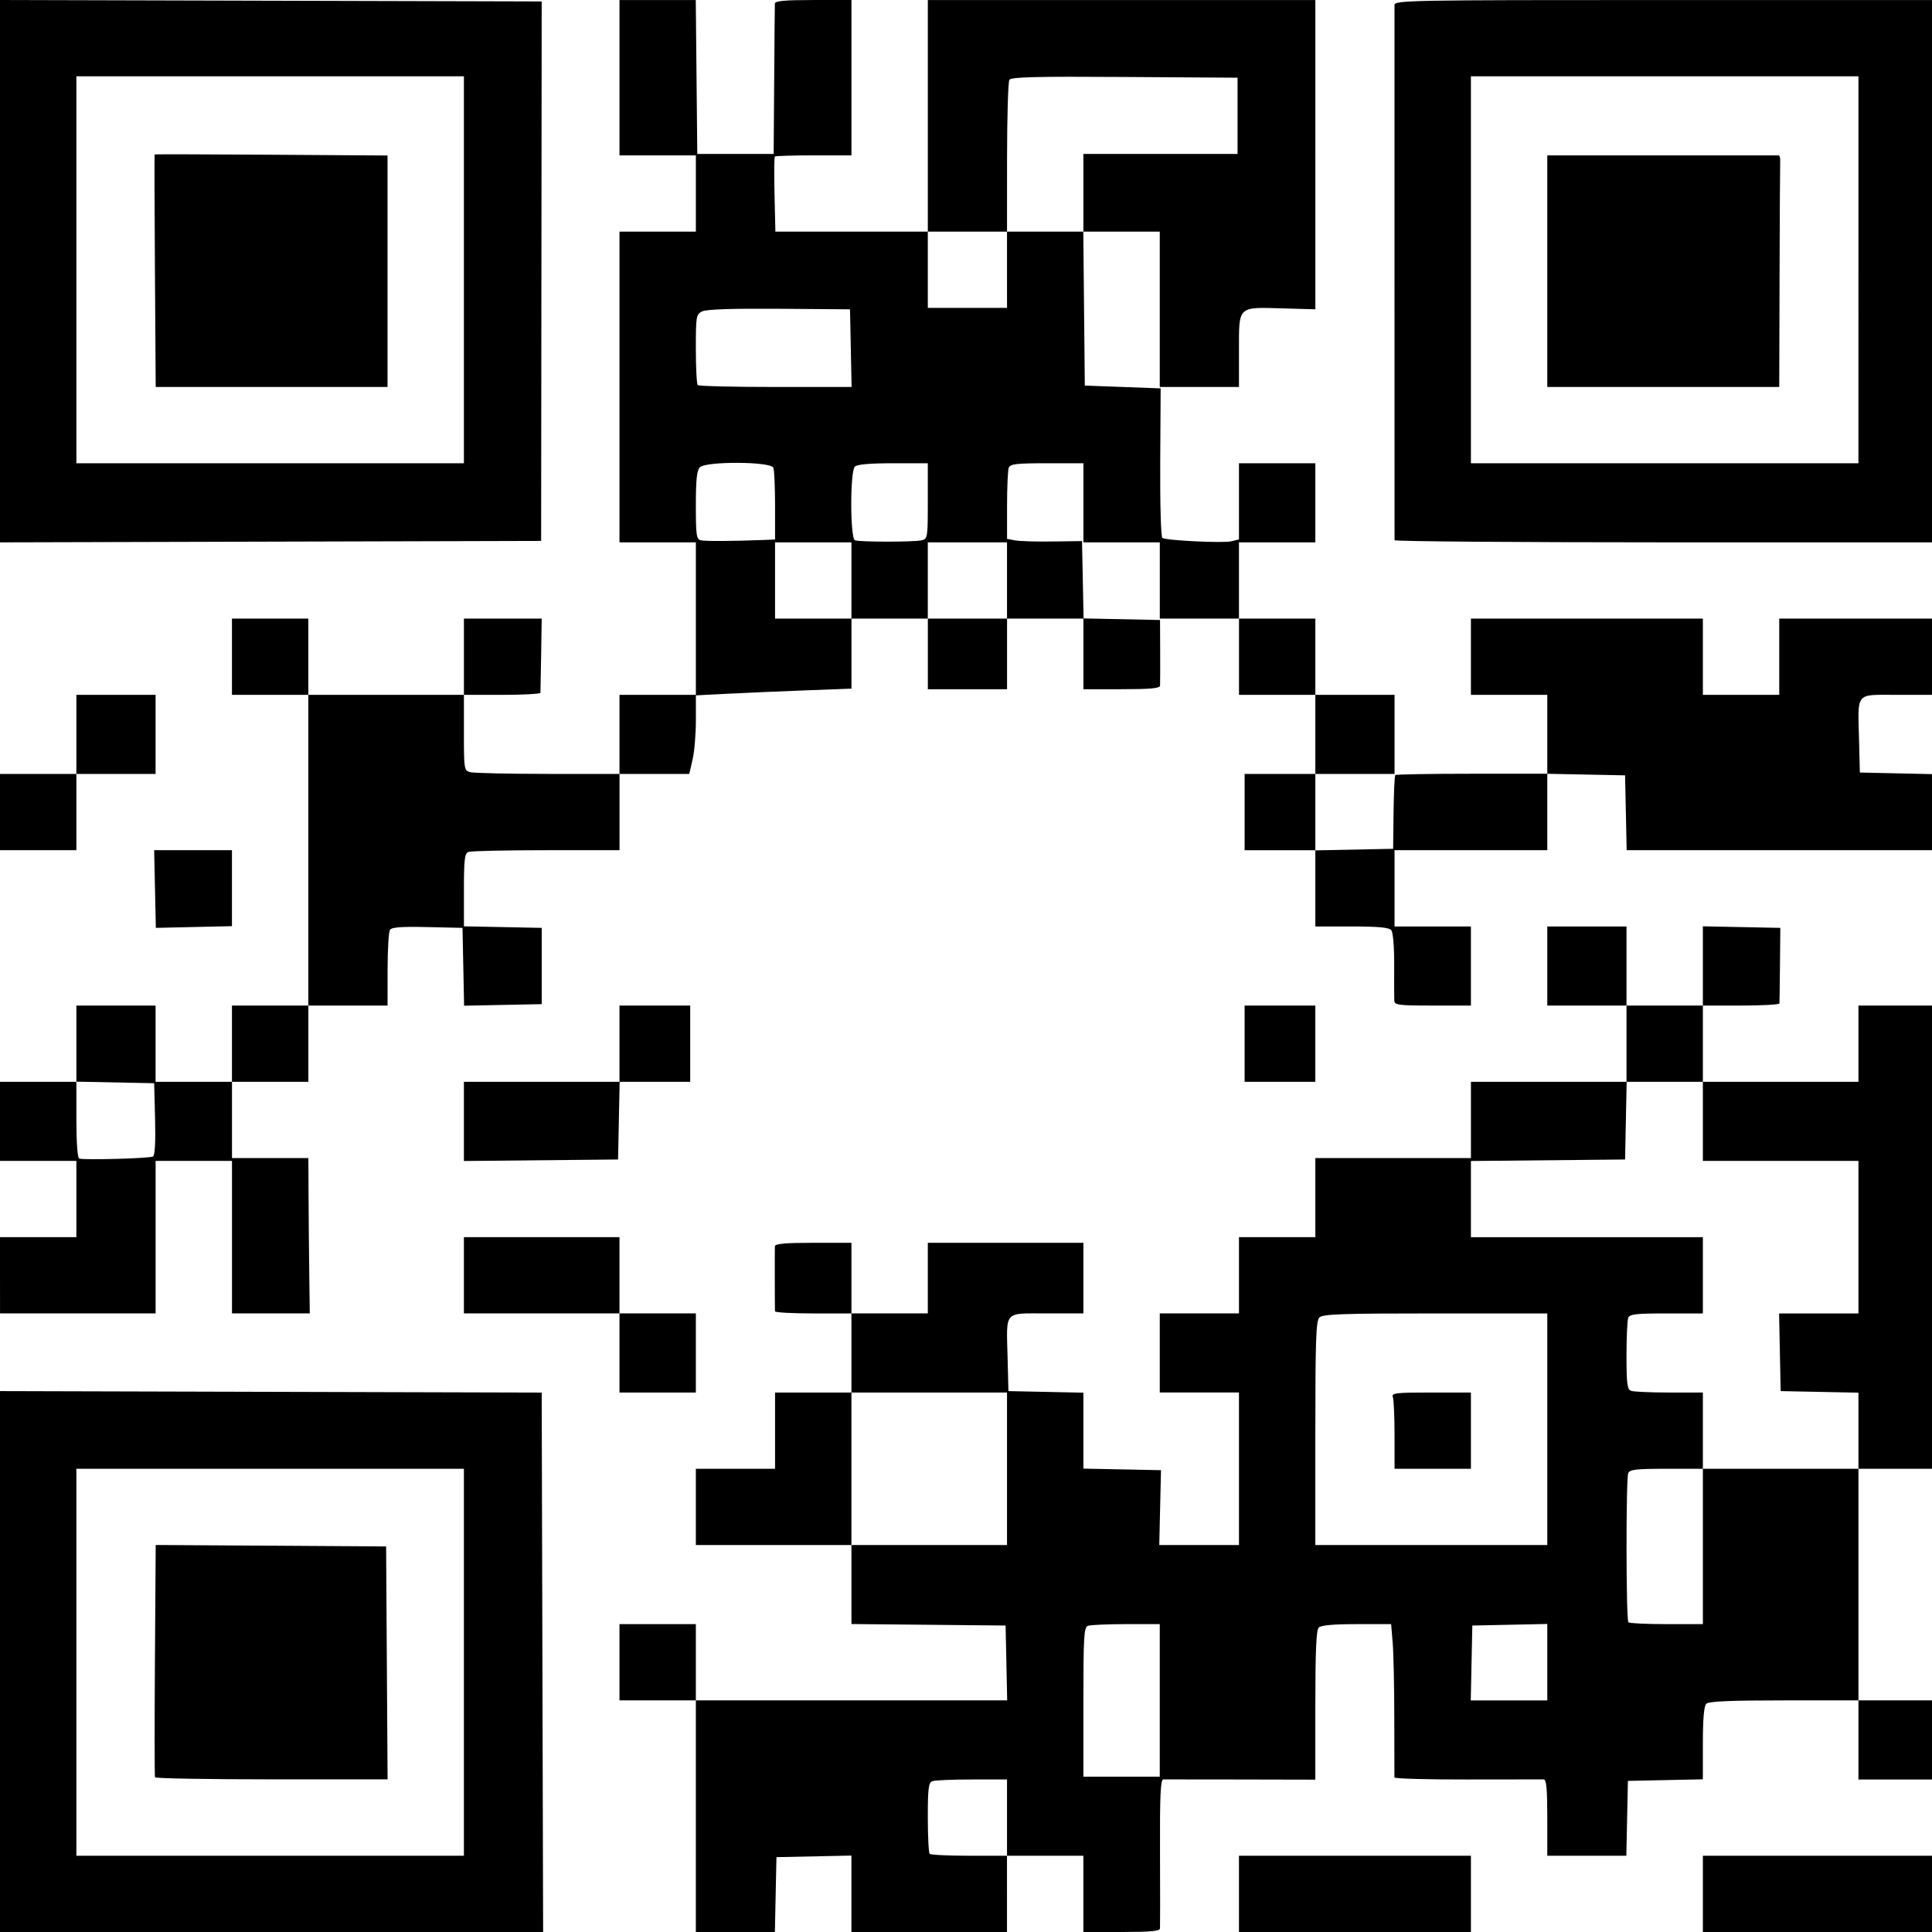 <svg id="DOZ" width="500" height="500" viewBox="0 0 500 500" version="1.1" xml:space="preserve" xmlns:xlink="http://www.w3.org/1999/xlink" xmlns="http://www.w3.org/2000/svg" xmlns:svg="http://www.w3.org/2000/svg">
	<path id="38KHWII7" style="fill:#000000;stroke:#000000;stroke-width:0" d="m 0,430.008 v -69.992 l 70.095,0.191 70.095,0.191 0.185,69.8 0.185,69.8 H 70.28 9.1507785e-5 Z M 120.058,430.191 V 380.119 H 69.912 19.766 v 50.072 50.072 h 50.146 50.146 z m -79.945,29.771 c -0.119,-0.292 -0.126,-13.939 -0.016,-30.327 l 0.199,-29.796 29.815,0.191 29.815,0.191 0.191,30.136 0.191,30.136 H 70.319 c -16.494,0 -30.087,-0.239 -30.206,-0.531 z m 139.974,10.068 v -29.97 h -9.883 -9.883 v -9.868 -9.868 h 9.883 9.883 v 9.868 9.868 h 40.285 40.285 l -0.204,-9.686 -0.204,-9.686 -19.949,-0.195 -19.949,-0.194 V 410.077 399.855 h -20.132 -20.132 v -9.868 -9.868 h 10.249 10.249 v -9.868 -9.868 h 9.883 9.883 V 350.148 339.915 H 210.468 c -5.436,0 -9.893,-0.247 -9.904,-0.548 -0.048,-1.221 -0.07,-15.964 -0.026,-16.813 0.036,-0.684 2.538,-0.914 9.931,-0.914 h 9.883 v 9.137 9.137 h 9.883 9.883 v -9.137 -9.137 h 20.132 20.132 v 9.137 9.137 h -9.503 c -11.259,0 -10.429,-0.96 -10.109,11.696 l 0.212,8.406 9.7,0.204 9.7,0.204 v 9.826 9.826 l 10.04,0.203 10.04,0.203 -0.221,9.686 -0.221,9.686 h 10.313 10.313 v -19.737 -19.737 h -10.249 -10.249 v -10.234 -10.234 h 10.249 10.249 v -9.868 -9.868 c 9.891,0.053 9.896,0.132 -9e-5,10e-6 h 9.883 9.883 V 309.944 299.711 h 20.132 20.132 v -9.868 -9.868 h 20.132 20.132 v -9.868 -9.868 H 410.687 400.438 v -10.234 -10.234 h 10.249 10.249 v 10.234 10.234 h 9.883 9.883 V 249.983 239.729 l 10.021,0.203 10.021,0.203 -0.089,9.503 c -0.049,5.227 -0.111,9.749 -0.138,10.051 -0.027,0.302 -4.497,0.548 -9.933,0.548 h -9.883 v 9.868 9.868 h 20.132 20.132 v -9.868 -9.868 h 9.517 9.517 v 59.941 59.941 h -9.517 -9.517 v 29.97 29.97 h 9.517 9.517 v 10.234 10.234 h -9.517 -9.517 V 450.293 440.059 H 461.711 c -13.999,0 -19.493,0.239 -20.132,0.877 -0.592,0.591 -0.878,3.926 -0.878,10.213 v 9.335 l -9.7,0.204 -9.7,0.204 -0.204,9.686 -0.204,9.686 H 410.665 400.438 v -9.868 c 0,-7.395 -0.229,-9.874 -0.915,-9.891 -0.503,-0.013 -9.398,0 -19.766,0.022 -10.368,0.025 -18.864,-0.212 -18.881,-0.525 -0.017,-0.314 -0.032,-7.149 -0.035,-15.19 0,-8.041 -0.187,-16.84 -0.41,-19.554 l -0.406,-4.934 h -8.93 c -5.97,0 -9.221,0.291 -9.809,0.877 -0.639,0.638 -0.878,6.129 -0.878,20.124 v 19.247 l -19.217,-0.044 c -10.569,-0.025 -19.63,-0.034 -20.135,-0.022 -0.714,0.017 -0.902,4.211 -0.846,18.845 0.039,10.353 0.041,19.234 0,19.737 -0.051,0.682 -2.57,0.914 -9.952,0.914 h -9.883 v -9.868 -9.868 h -9.883 -9.883 V 490.132 500 h -20.132 -20.132 v -9.889 -9.889 l -9.7,0.204 -9.7,0.204 -0.204,9.686 L 200.539,500 h -10.228 -10.228 z m 80.527,0.365 v -9.868 h -9.091 c -5,0 -9.612,0.2 -10.249,0.444 -0.969,0.371 -1.158,1.906 -1.158,9.381 0,4.915 0.22,9.156 0.488,9.425 0.268,0.268 4.88,0.487 10.249,0.487 h 9.761 z m 39.531,-30.336 v -19.737 h -8.725 c -4.799,0 -9.246,0.2 -9.883,0.444 -1.015,0.389 -1.158,2.818 -1.158,19.737 v 19.293 h 9.883 9.883 z m 100.293,-9.889 v -9.889 l -9.7,0.204 -9.7,0.204 -0.204,9.686 -0.204,9.686 h 9.904 9.904 z m 40.263,-29.949 v -20.102 h 20.132 20.132 v -9.848 -9.848 l -10.066,-0.203 -10.066,-0.203 -0.204,-10.051 -0.204,-10.051 h 10.27 10.27 V 320.178 300.441 H 460.833 440.702 V 290.208 279.974 h -9.862 -9.862 l -0.204,10.051 -0.204,10.051 -19.949,0.195 -19.949,0.195 v 9.857 9.857 h 30.015 30.015 v 9.868 9.868 h -9.439 c -7.931,0 -9.509,0.185 -9.883,1.156 -0.244,0.636 -0.444,5.041 -0.444,9.79 0,7.199 0.192,8.708 1.158,9.078 0.637,0.244 5.084,0.444 9.883,0.444 h 8.725 v 9.868 9.868 h -9.439 c -7.931,0 -9.509,0.185 -9.883,1.156 -0.607,1.581 -0.566,37.952 0.044,38.561 0.268,0.268 4.716,0.487 9.883,0.487 h 9.395 z M 260.614,380.119 v -19.737 h -20.132 -20.132 v 19.737 19.737 h 20.132 20.132 z m 139.824,-10.234 v -29.97 h -28.969 c -24.13,0 -29.143,0.174 -30.015,1.044 -0.871,0.87 -1.046,5.876 -1.046,29.97 v 28.926 h 30.015 30.015 z m -39.531,1.522 c 0,-4.792 -0.2,-9.232 -0.444,-9.868 -0.392,-1.021 0.767,-1.156 9.883,-1.156 h 10.327 v 9.868 9.868 h -9.883 -9.883 z m -40.263,118.725 v -9.868 h 30.015 30.015 v 9.868 9.868 h -30.015 -30.015 z m 120.058,0 v -9.868 h 29.649 29.649 v 9.868 9.868 H 470.35 440.702 Z M 160.322,350.148 v -10.234 h -20.132 -20.132 v -9.868 -9.868 h 20.132 20.132 v 9.868 9.868 h 9.883 9.883 v 10.234 10.234 h -9.883 -9.883 z M 9.1507785e-5,330.046 v -9.868 H 9.883 19.766 v -9.868 -9.868 H 9.883 9.1507785e-5 V 290.208 279.974 H 9.883 19.766 v -9.868 -9.868 h 10.249 10.249 v 9.868 9.868 h 9.883 9.883 v -9.868 -9.868 h 9.883 9.883 V 220.033 179.829 h -9.883 -9.883 v -9.868 -9.868 h 9.883 9.883 v 9.868 9.868 h 20.132 20.132 v -9.868 -9.868 l 10.066,-2.8e-4 10.066,-2.9e-4 -0.143,9.32 c -0.079,5.126 -0.161,9.567 -0.183,9.869 -0.022,0.302 -4.487,0.548 -9.923,0.548 h -9.883 v 9.783 c 0,9.527 0.043,9.795 1.647,10.224 0.906,0.242 9.965,0.445 20.132,0.451 l 18.485,0.01 V 190.063 179.829 h 9.883 9.883 V 160.093 140.356 h -9.883 -9.883 V 100.152 59.948 h 9.883 9.883 v -9.868 -9.868 h -9.883 -9.883 V 20.109 0.007 h 9.871 9.871 l 0.195,19.919 0.195,19.919 h 9.883 9.883 l 0.132,-19.006 c 0.072,-10.453 0.155,-19.417 0.183,-19.919 0.038,-0.683 2.543,-0.914 9.934,-0.914 h 9.883 V 20.109 40.211 h -9.761 c -5.368,0 -9.898,0.136 -10.066,0.302 -0.168,0.166 -0.204,4.607 -0.081,9.868 l 0.224,9.566 h 19.725 19.725 V 29.978 0.007 h 50.146 50.146 l 8.2e-4,40.021 8.3e-4,40.021 -8.366,-0.237 c -11.839,-0.336 -11.402,-0.752 -11.402,10.862 v 9.477 H 310.394 300.146 V 80.05 59.948 h -9.895 -9.895 l 0.195,19.919 0.195,19.919 9.815,0.365 9.815,0.365 -0.11,19.148 c -0.062,10.762 0.18,19.327 0.552,19.557 1.093,0.674 15.811,1.381 17.894,0.859 l 1.932,-0.484 v -9.854 -9.854 h 9.883 9.883 v 10.234 10.234 h -9.883 -9.883 v 9.868 9.868 h 9.883 9.883 v 9.868 9.868 h 10.249 10.249 v 10.234 10.234 h -10.249 -10.249 v 9.889 9.889 l 10.066,-0.203 10.066,-0.203 0.112,-9.371 c 0.061,-5.154 0.265,-9.524 0.453,-9.712 0.188,-0.188 9.114,-0.341 19.837,-0.341 h 19.496 v -10.208 -10.208 h -9.883 -9.883 v -9.868 -9.868 h 30.015 30.015 v 9.868 9.868 h 9.883 9.883 v -9.868 -9.868 h 19.766 19.766 v 9.868 9.868 h -9.137 c -10.835,0 -10.062,-0.928 -9.743,11.696 l 0.212,8.406 9.334,0.205 9.334,0.205 v 9.846 9.846 H 460.488 420.978 l -0.204,-9.686 -0.204,-9.686 -10.066,-0.203 -10.066,-0.203 v 9.889 9.889 H 380.672 360.907 v 9.868 9.868 h 9.883 9.883 v 10.234 10.234 h -9.883 c -8.9,0 -9.889,-0.127 -9.947,-1.279 -0.036,-0.704 -0.049,-4.88 -0.03,-9.281 0.02,-4.713 -0.291,-8.394 -0.757,-8.955 -0.575,-0.692 -3.366,-0.952 -10.219,-0.952 h -9.427 v -9.868 -9.868 h -9.151 -9.151 v -9.868 -9.868 h 9.151 9.151 V 190.063 179.829 h -9.883 -9.883 c 0,0 -2.281,4.333 0.009,0 v -9.868 -9.868 h -10.249 -10.249 v -9.868 -9.868 H 290.272 280.389 V 130.122 119.889 h -9.438 c -7.931,0 -9.509,0.185 -9.883,1.156 -0.244,0.636 -0.444,5.036 -0.444,9.777 v 8.621 l 2.013,0.401 c 1.107,0.221 5.472,0.353 9.7,0.293 l 7.687,-0.108 0.204,10.011 0.204,10.011 9.893,0.203 9.893,0.203 0.034,8.041 c 0.018,4.422 0.009,8.452 -0.031,8.955 -0.049,0.683 -2.564,0.914 -9.947,0.914 h -9.883 v -9.137 -9.137 h -9.883 -9.883 v 9.137 9.137 H 250.374 240.125 v -9.137 -9.137 h -9.883 -9.883 v 9.062 9.062 l -11.896,0.449 c -6.543,0.247 -15.602,0.639 -20.132,0.871 l -8.236,0.422 v 6.458 c 0,3.552 -0.386,8.128 -0.858,10.169 l -0.858,3.711 h -9.025 -9.025 v 9.868 9.868 h -18.974 c -10.436,0 -19.495,0.2 -20.132,0.444 -0.973,0.373 -1.158,1.947 -1.158,9.848 v 9.404 l 10.066,0.203 10.066,0.203 v 9.868 9.868 l -10.045,0.203 -10.045,0.203 -0.204,-10.072 -0.204,-10.072 -9.093,-0.206 c -6.783,-0.154 -9.244,0.032 -9.689,0.731 -0.328,0.515 -0.601,5.131 -0.607,10.257 l -0.011,9.32 H 90.052 79.804 v 9.868 9.868 h -9.883 -9.883 v 9.868 9.868 h 9.883 9.883 l 0.056,10.417 c 0.03,5.729 0.113,14.774 0.183,20.101 l 0.127,9.684 -10.066,9.1e-4 -10.066,9.2e-4 v -19.737 -19.737 h -9.883 -9.883 v 19.737 19.737 H 20.141 0.009 Z M 39.6,299.303 c 0.495,-0.306 0.686,-3.782 0.534,-9.72 l -0.237,-9.244 -10.066,-0.203 -10.066,-0.203 v 9.828 c 0,5.844 0.294,9.927 0.726,10.072 1.291,0.433 18.313,-0.038 19.109,-0.53 z M 220.351,150.224 v -9.868 h -9.883 -9.883 v 9.868 9.868 h 9.883 9.883 z m 40.263,0 v -9.868 h -10.249 -10.249 v 9.868 9.868 h 10.249 10.249 z m -62.774,-10.489 2.745,-0.11 v -8.712 c 0,-4.792 -0.2,-9.232 -0.444,-9.868 -0.621,-1.616 -17.402,-1.715 -19.008,-0.112 -0.79,0.789 -1.046,3.188 -1.046,9.815 0,7.748 0.149,8.806 1.281,9.079 1.132,0.273 8.391,0.232 16.471,-0.091 z m 40.629,0.104 c 1.608,-0.363 1.647,-0.607 1.647,-10.161 v -9.789 h -9.004 c -6.027,0 -9.295,0.29 -9.883,0.877 -1.257,1.256 -1.224,18.614 0.037,19.065 1.275,0.456 15.195,0.463 17.203,0.008 z m -18.281,-49.738 -0.204,-10.051 -18.302,-0.139 c -12.201,-0.093 -18.851,0.131 -19.949,0.672 -1.573,0.775 -1.647,1.209 -1.647,9.703 0,4.891 0.22,9.111 0.488,9.379 0.268,0.268 9.337,0.487 20.152,0.487 h 19.664 z m 40.426,-20.285 v -9.868 h 9.883 9.883 l -2.7e-4,-10.051 -2.8e-4,-10.051 h 19.949 19.949 v -9.868 -9.868 l -29.234,-0.191 c -22.901,-0.15 -29.361,0.008 -29.82,0.731 -0.322,0.507 -0.591,9.557 -0.598,20.111 l -0.011,19.188 H 250.366 240.117 v 9.868 9.868 h 10.249 10.249 z M 120.058,290.219 v -10.246 h 20.132 20.132 v -9.868 -9.868 h 9.151 9.151 v 9.868 9.868 h -9.13 -9.13 l -0.204,10.051 -0.204,10.051 -19.949,0.195 -19.949,0.195 z m 202.049,-20.114 v -9.868 h 9.151 9.151 v 9.868 9.868 h -9.151 -9.151 z m -281.992,-40.023 -0.218,-10.052 10.066,9.1e-4 10.066,9.1e-4 v 9.829 9.829 l -9.848,0.222 -9.848,0.222 z M 2.7452335e-4,210.165 v -9.868 H 9.883 19.766 V 190.063 179.829 H 30.015 40.264 v 10.234 10.234 H 30.015 19.766 v 9.868 9.868 H 9.883 2.7452335e-4 Z m 0,-139.983 V 0 L 70.095,0.186 140.19,0.373 140.117,70.182 140.044,139.991 70.022,140.177 0.001,140.363 Z M 120.058,69.816 V 19.744 H 69.912 19.766 V 69.816 119.889 H 69.912 120.058 Z M 40.097,70.12 C 39.987,53.603 39.952,40.034 40.019,39.967 c 0.067,-0.067 13.656,-0.032 30.198,0.077 l 30.076,0.199 V 70.198 100.152 H 70.294 40.295 Z M 360.908,139.808 c 4.6e-4,-0.302 -0.009,-31.304 -0.014,-68.895 -0.009,-37.591 -0.009,-68.923 0,-69.626 0.013,-1.209 3.819,-1.279 69.56,-1.279 H 500 V 70.182 140.356 h -69.546 c -38.25,0 -69.546,-0.247 -69.545,-0.548 z M 480.965,69.816 V 19.744 H 430.819 380.672 V 69.816 119.889 h 50.146 50.146 z m -80.527,0.365 V 40.211 h 29.649 30.177 c 0.291,0 0.492,0.658 0.447,1.462 -0.045,0.804 -0.118,14.291 -0.163,29.97 l -0.081,28.508 h -30.015 -30.015 z" />
</svg>